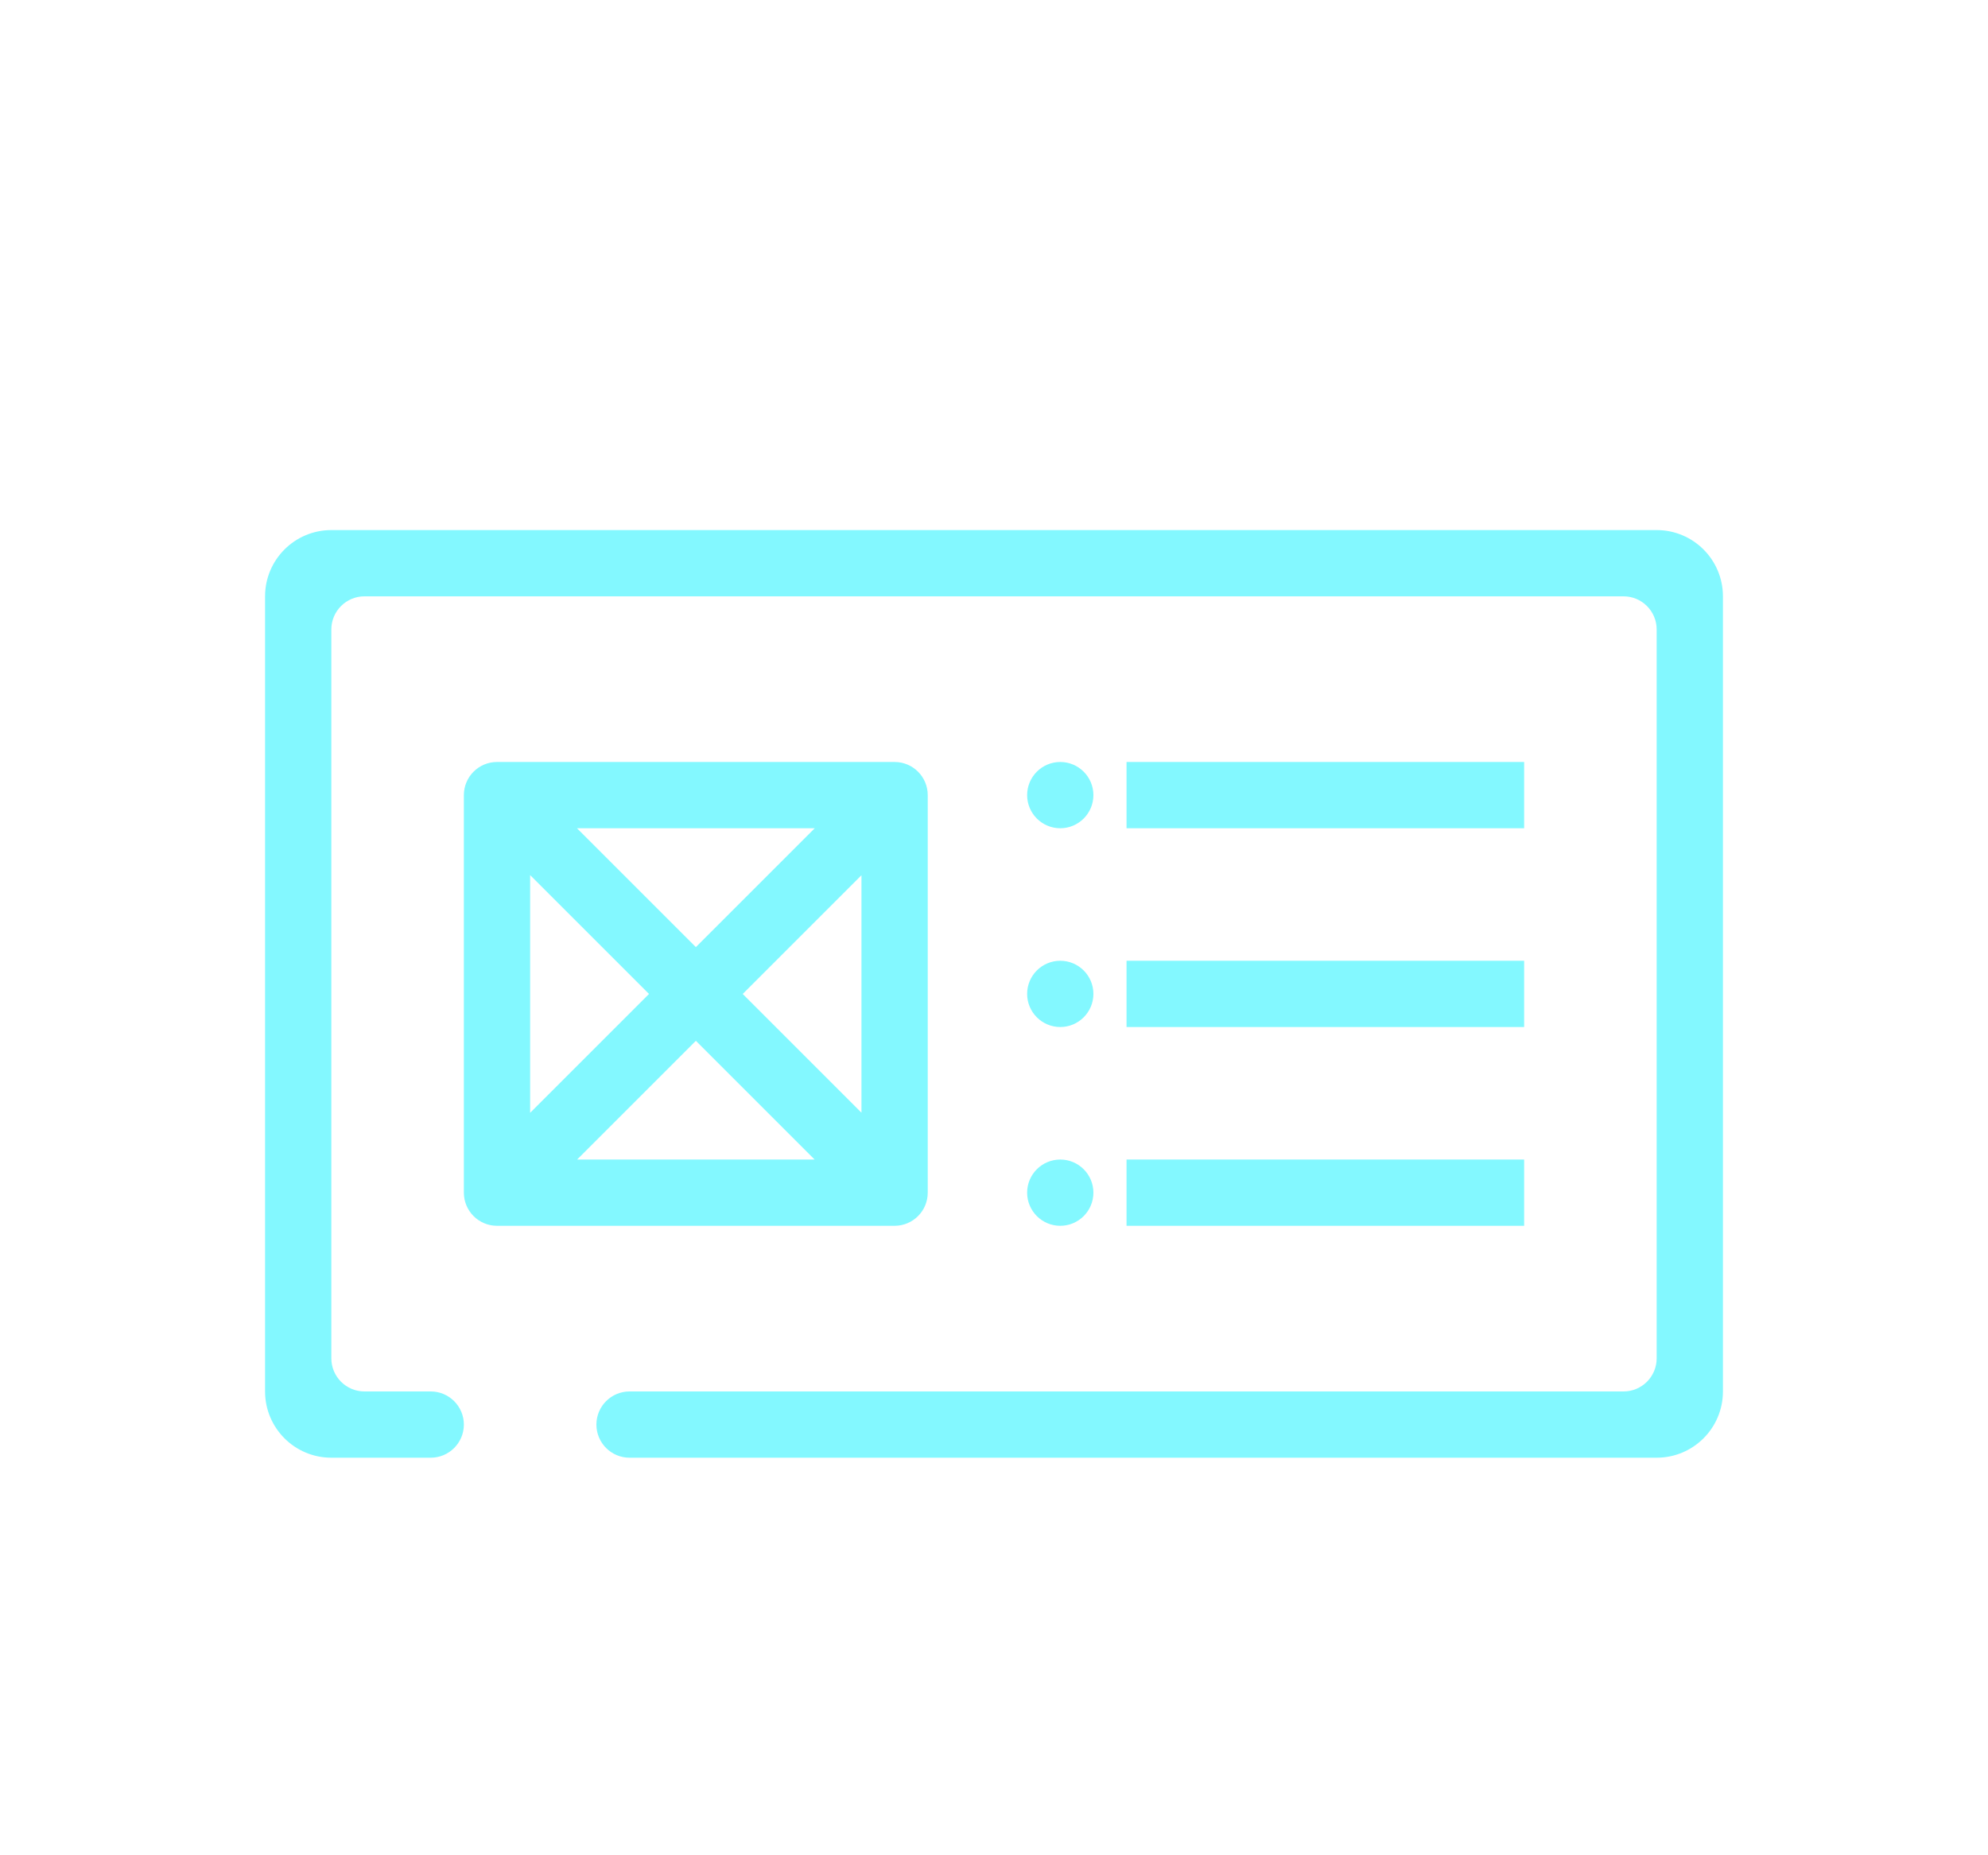 <svg width="60" height="56" viewBox="0 0 60 56" fill="none" xmlns="http://www.w3.org/2000/svg">
<g filter="url(#filter0_d_375_3013)">
<path d="M7 16C7 14.895 7.895 14 9 14H49C50.105 14 51 14.895 51 16V40C51 41.105 50.105 42 49 42H18C17.448 42 17 41.552 17 41C17 40.448 17.448 40 18 40H48C48.552 40 49 39.552 49 39V17C49 16.448 48.552 16 48 16H10C9.448 16 9 16.448 9 17V39C9 39.552 9.448 40 10 40H12C12.552 40 13 40.448 13 41C13 41.552 12.552 42 12 42H9C7.895 42 7 41.105 7 40V16Z" fill="#83F8FF"/>
</g>
<g filter="url(#filter1_d_375_3013)">
<path fill-rule="evenodd" clip-rule="evenodd" d="M13 22C13 21.448 13.448 21 14 21H26C26.552 21 27 21.448 27 22V22.41L27.004 22.414L27 22.418V33.586L27.004 33.59L27 33.594V34C27 34.552 26.552 35 26 35H25.594L25.59 35.004L25.586 35H14.418L14.414 35.004L14.41 35H14C13.448 35 13 34.552 13 34V22ZM16.414 23H23.59L20.002 26.588L16.414 23ZM15 24.414L18.588 28.002L15 31.59V24.414ZM20.002 29.416L16.418 33H23.586L20.002 29.416ZM25 24.418L21.416 28.002L25 31.586V24.418Z" fill="#83F8FF"/>
<path d="M33 21H45V23H33V21Z" fill="#83F8FF"/>
<path d="M45 27H33V29H45V27Z" fill="#83F8FF"/>
<path d="M33 33H45V35H33V33Z" fill="#83F8FF"/>
<path d="M31 23C31.552 23 32 22.552 32 22C32 21.448 31.552 21 31 21C30.448 21 30 21.448 30 22C30 22.552 30.448 23 31 23Z" fill="#83F8FF"/>
<path d="M32 28C32 28.552 31.552 29 31 29C30.448 29 30 28.552 30 28C30 27.448 30.448 27 31 27C31.552 27 32 27.448 32 28Z" fill="#83F8FF"/>
<path d="M31 35C31.552 35 32 34.552 32 34C32 33.448 31.552 33 31 33C30.448 33 30 33.448 30 34C30 34.552 30.448 35 31 35Z" fill="#83F8FF"/>
</g>
<defs>
<filter id="filter0_d_375_3013" x="0" y="8" width="60" height="44" filterUnits="userSpaceOnUse" color-interpolation-filters="sRGB">
<feFlood flood-opacity="0" result="BackgroundImageFix"/>
<feColorMatrix in="SourceAlpha" type="matrix" values="0 0 0 0 0 0 0 0 0 0 0 0 0 0 0 0 0 0 127 0" result="hardAlpha"/>
<feOffset dx="1" dy="2"/>
<feGaussianBlur stdDeviation="4"/>
<feComposite in2="hardAlpha" operator="out"/>
<feColorMatrix type="matrix" values="0 0 0 0 0.514 0 0 0 0 0.973 0 0 0 0 1 0 0 0 1 0"/>
<feBlend mode="normal" in2="BackgroundImageFix" result="effect1_dropShadow_375_3013"/>
<feBlend mode="normal" in="SourceGraphic" in2="effect1_dropShadow_375_3013" result="shape"/>
</filter>
<filter id="filter1_d_375_3013" x="6" y="15" width="48" height="30.004" filterUnits="userSpaceOnUse" color-interpolation-filters="sRGB">
<feFlood flood-opacity="0" result="BackgroundImageFix"/>
<feColorMatrix in="SourceAlpha" type="matrix" values="0 0 0 0 0 0 0 0 0 0 0 0 0 0 0 0 0 0 127 0" result="hardAlpha"/>
<feOffset dx="1" dy="2"/>
<feGaussianBlur stdDeviation="4"/>
<feComposite in2="hardAlpha" operator="out"/>
<feColorMatrix type="matrix" values="0 0 0 0 0.514 0 0 0 0 0.973 0 0 0 0 1 0 0 0 1 0"/>
<feBlend mode="normal" in2="BackgroundImageFix" result="effect1_dropShadow_375_3013"/>
<feBlend mode="normal" in="SourceGraphic" in2="effect1_dropShadow_375_3013" result="shape"/>
</filter>
</defs>
</svg>
